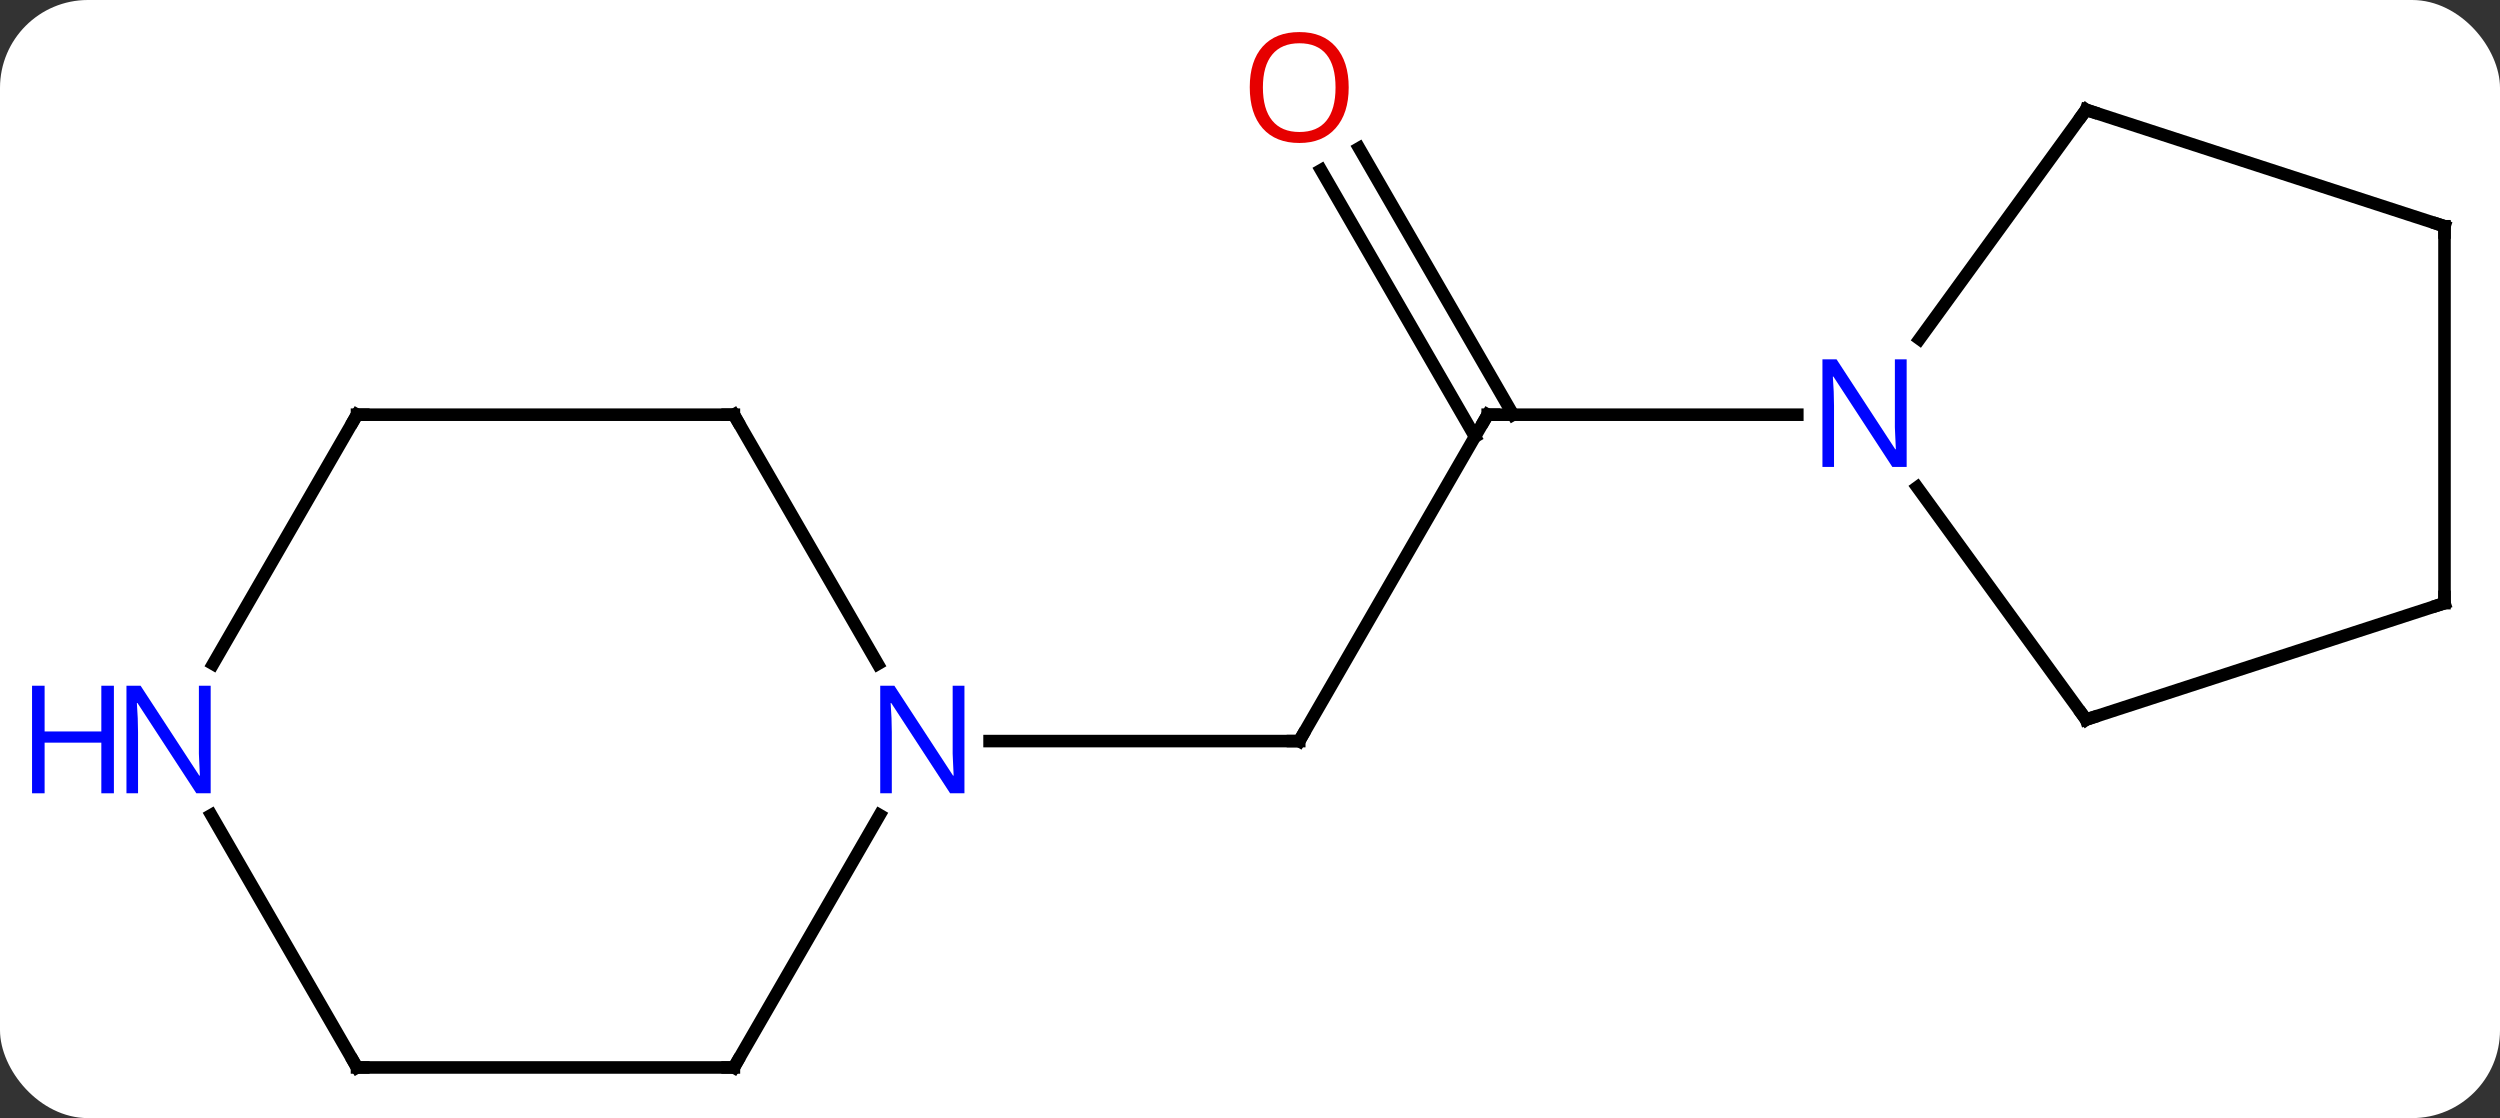 <svg width="199" viewBox="0 0 199 89" style="fill-opacity:1; color-rendering:auto; color-interpolation:auto; text-rendering:auto; stroke:black; stroke-linecap:square; stroke-miterlimit:10; shape-rendering:auto; stroke-opacity:1; fill:black; stroke-dasharray:none; font-weight:normal; stroke-width:1; font-family:'Open Sans'; font-style:normal; stroke-linejoin:miter; font-size:12; stroke-dashoffset:0; image-rendering:auto;" height="89" class="cas-substance-image" xmlns:xlink="http://www.w3.org/1999/xlink" xmlns="http://www.w3.org/2000/svg"><rect x="0" y="0" width="199" height="89" fill="#333333" stroke="none"/><svg class="cas-substance-single-component"><rect y="0" x="0" width="199" stroke="none" ry="7" rx="7" height="89" fill="white" class="cas-substance-group"/><svg y="0" x="0" width="199" viewBox="0 0 199 89" style="fill:black;" height="89" class="cas-substance-single-component-image"><svg><g><g transform="translate(104,46)" style="text-rendering:geometricPrecision; color-rendering:optimizeQuality; color-interpolation:linearRGB; stroke-linecap:butt; image-rendering:optimizeQuality;"><line y2="12.99" y1="-12.99" x2="-0.582" x1="14.418" style="fill:none;"/><line y2="-34.209" y1="-12.99" x2="4.187" x1="16.439" style="fill:none;"/><line y2="-32.459" y1="-11.24" x2="1.156" x1="13.408" style="fill:none;"/><line y2="-12.99" y1="-12.99" x2="39.066" x1="14.418" style="fill:none;"/><line y2="12.99" y1="12.99" x2="-25.23" x1="-0.582" style="fill:none;"/><line y2="11.28" y1="-7.216" x2="62.052" x1="48.613" style="fill:none;"/><line y2="-37.26" y1="-19.014" x2="62.052" x1="48.795" style="fill:none;"/><line y2="2.01" y1="11.28" x2="90.582" x1="62.052" style="fill:none;"/><line y2="-27.99" y1="-37.26" x2="90.582" x1="62.052" style="fill:none;"/><line y2="-27.99" y1="2.01" x2="90.582" x1="90.582" style="fill:none;"/><line y2="38.97" y1="18.878" x2="-45.582" x1="-33.982" style="fill:none;"/><line y2="-12.99" y1="6.852" x2="-45.582" x1="-34.126" style="fill:none;"/><line y2="38.97" y1="38.97" x2="-75.582" x1="-45.582" style="fill:none;"/><line y2="-12.99" y1="-12.99" x2="-75.582" x1="-45.582" style="fill:none;"/><line y2="18.878" y1="38.97" x2="-87.182" x1="-75.582" style="fill:none;"/><line y2="6.852" y1="-12.99" x2="-87.038" x1="-75.582" style="fill:none;"/><path style="fill:none; stroke-miterlimit:5;" d="M14.168 -12.557 L14.418 -12.99 L14.918 -12.99"/><path style="fill:none; stroke-miterlimit:5;" d="M-0.332 12.557 L-0.582 12.99 L-1.082 12.99"/></g><g transform="translate(104,46)" style="stroke-linecap:butt; fill:rgb(230,0,0); text-rendering:geometricPrecision; color-rendering:optimizeQuality; image-rendering:optimizeQuality; font-family:'Open Sans'; stroke:rgb(230,0,0); color-interpolation:linearRGB; stroke-miterlimit:5;"><path style="stroke:none;" d="M3.356 -39.04 Q3.356 -36.978 2.316 -35.798 Q1.277 -34.618 -0.566 -34.618 Q-2.457 -34.618 -3.488 -35.782 Q-4.519 -36.947 -4.519 -39.056 Q-4.519 -41.15 -3.488 -42.298 Q-2.457 -43.447 -0.566 -43.447 Q1.293 -43.447 2.324 -42.275 Q3.356 -41.103 3.356 -39.04 ZM-3.473 -39.04 Q-3.473 -37.306 -2.73 -36.4 Q-1.988 -35.493 -0.566 -35.493 Q0.856 -35.493 1.582 -36.392 Q2.309 -37.29 2.309 -39.04 Q2.309 -40.775 1.582 -41.665 Q0.856 -42.556 -0.566 -42.556 Q-1.988 -42.556 -2.73 -41.657 Q-3.473 -40.759 -3.473 -39.04 Z"/><path style="fill:rgb(0,5,255); stroke:none;" d="M47.77 -8.834 L46.629 -8.834 L41.941 -16.021 L41.895 -16.021 Q41.988 -14.756 41.988 -13.709 L41.988 -8.834 L41.066 -8.834 L41.066 -17.396 L42.191 -17.396 L46.863 -10.24 L46.91 -10.24 Q46.91 -10.396 46.863 -11.256 Q46.816 -12.115 46.832 -12.49 L46.832 -17.396 L47.77 -17.396 L47.77 -8.834 Z"/><path style="fill:none; stroke:black;" d="M61.758 10.876 L62.052 11.28 L62.528 11.126"/><path style="fill:none; stroke:black;" d="M61.758 -36.855 L62.052 -37.26 L62.528 -37.105"/><path style="fill:none; stroke:black;" d="M90.106 2.164 L90.582 2.01 L90.582 1.51"/><path style="fill:none; stroke:black;" d="M90.106 -28.145 L90.582 -27.99 L90.582 -27.49"/><path style="fill:rgb(0,5,255); stroke:none;" d="M-27.23 17.146 L-28.371 17.146 L-33.059 9.959 L-33.105 9.959 Q-33.012 11.224 -33.012 12.271 L-33.012 17.146 L-33.934 17.146 L-33.934 8.584 L-32.809 8.584 L-28.137 15.74 L-28.09 15.74 Q-28.09 15.584 -28.137 14.724 Q-28.184 13.865 -28.168 13.49 L-28.168 8.584 L-27.23 8.584 L-27.23 17.146 Z"/><path style="fill:none; stroke:black;" d="M-45.332 38.537 L-45.582 38.97 L-46.082 38.97"/><path style="fill:none; stroke:black;" d="M-45.332 -12.557 L-45.582 -12.99 L-46.082 -12.99"/><path style="fill:none; stroke:black;" d="M-75.082 38.97 L-75.582 38.97 L-75.832 38.537"/><path style="fill:none; stroke:black;" d="M-75.082 -12.99 L-75.582 -12.99 L-75.832 -12.557"/><path style="fill:rgb(0,5,255); stroke:none;" d="M-87.23 17.146 L-88.371 17.146 L-93.059 9.959 L-93.105 9.959 Q-93.012 11.224 -93.012 12.271 L-93.012 17.146 L-93.934 17.146 L-93.934 8.584 L-92.809 8.584 L-88.137 15.74 L-88.09 15.74 Q-88.09 15.584 -88.137 14.724 Q-88.184 13.865 -88.168 13.49 L-88.168 8.584 L-87.23 8.584 L-87.23 17.146 Z"/><path style="fill:rgb(0,5,255); stroke:none;" d="M-94.934 17.146 L-95.934 17.146 L-95.934 13.115 L-100.449 13.115 L-100.449 17.146 L-101.449 17.146 L-101.449 8.584 L-100.449 8.584 L-100.449 12.224 L-95.934 12.224 L-95.934 8.584 L-94.934 8.584 L-94.934 17.146 Z"/></g></g></svg></svg></svg></svg>
